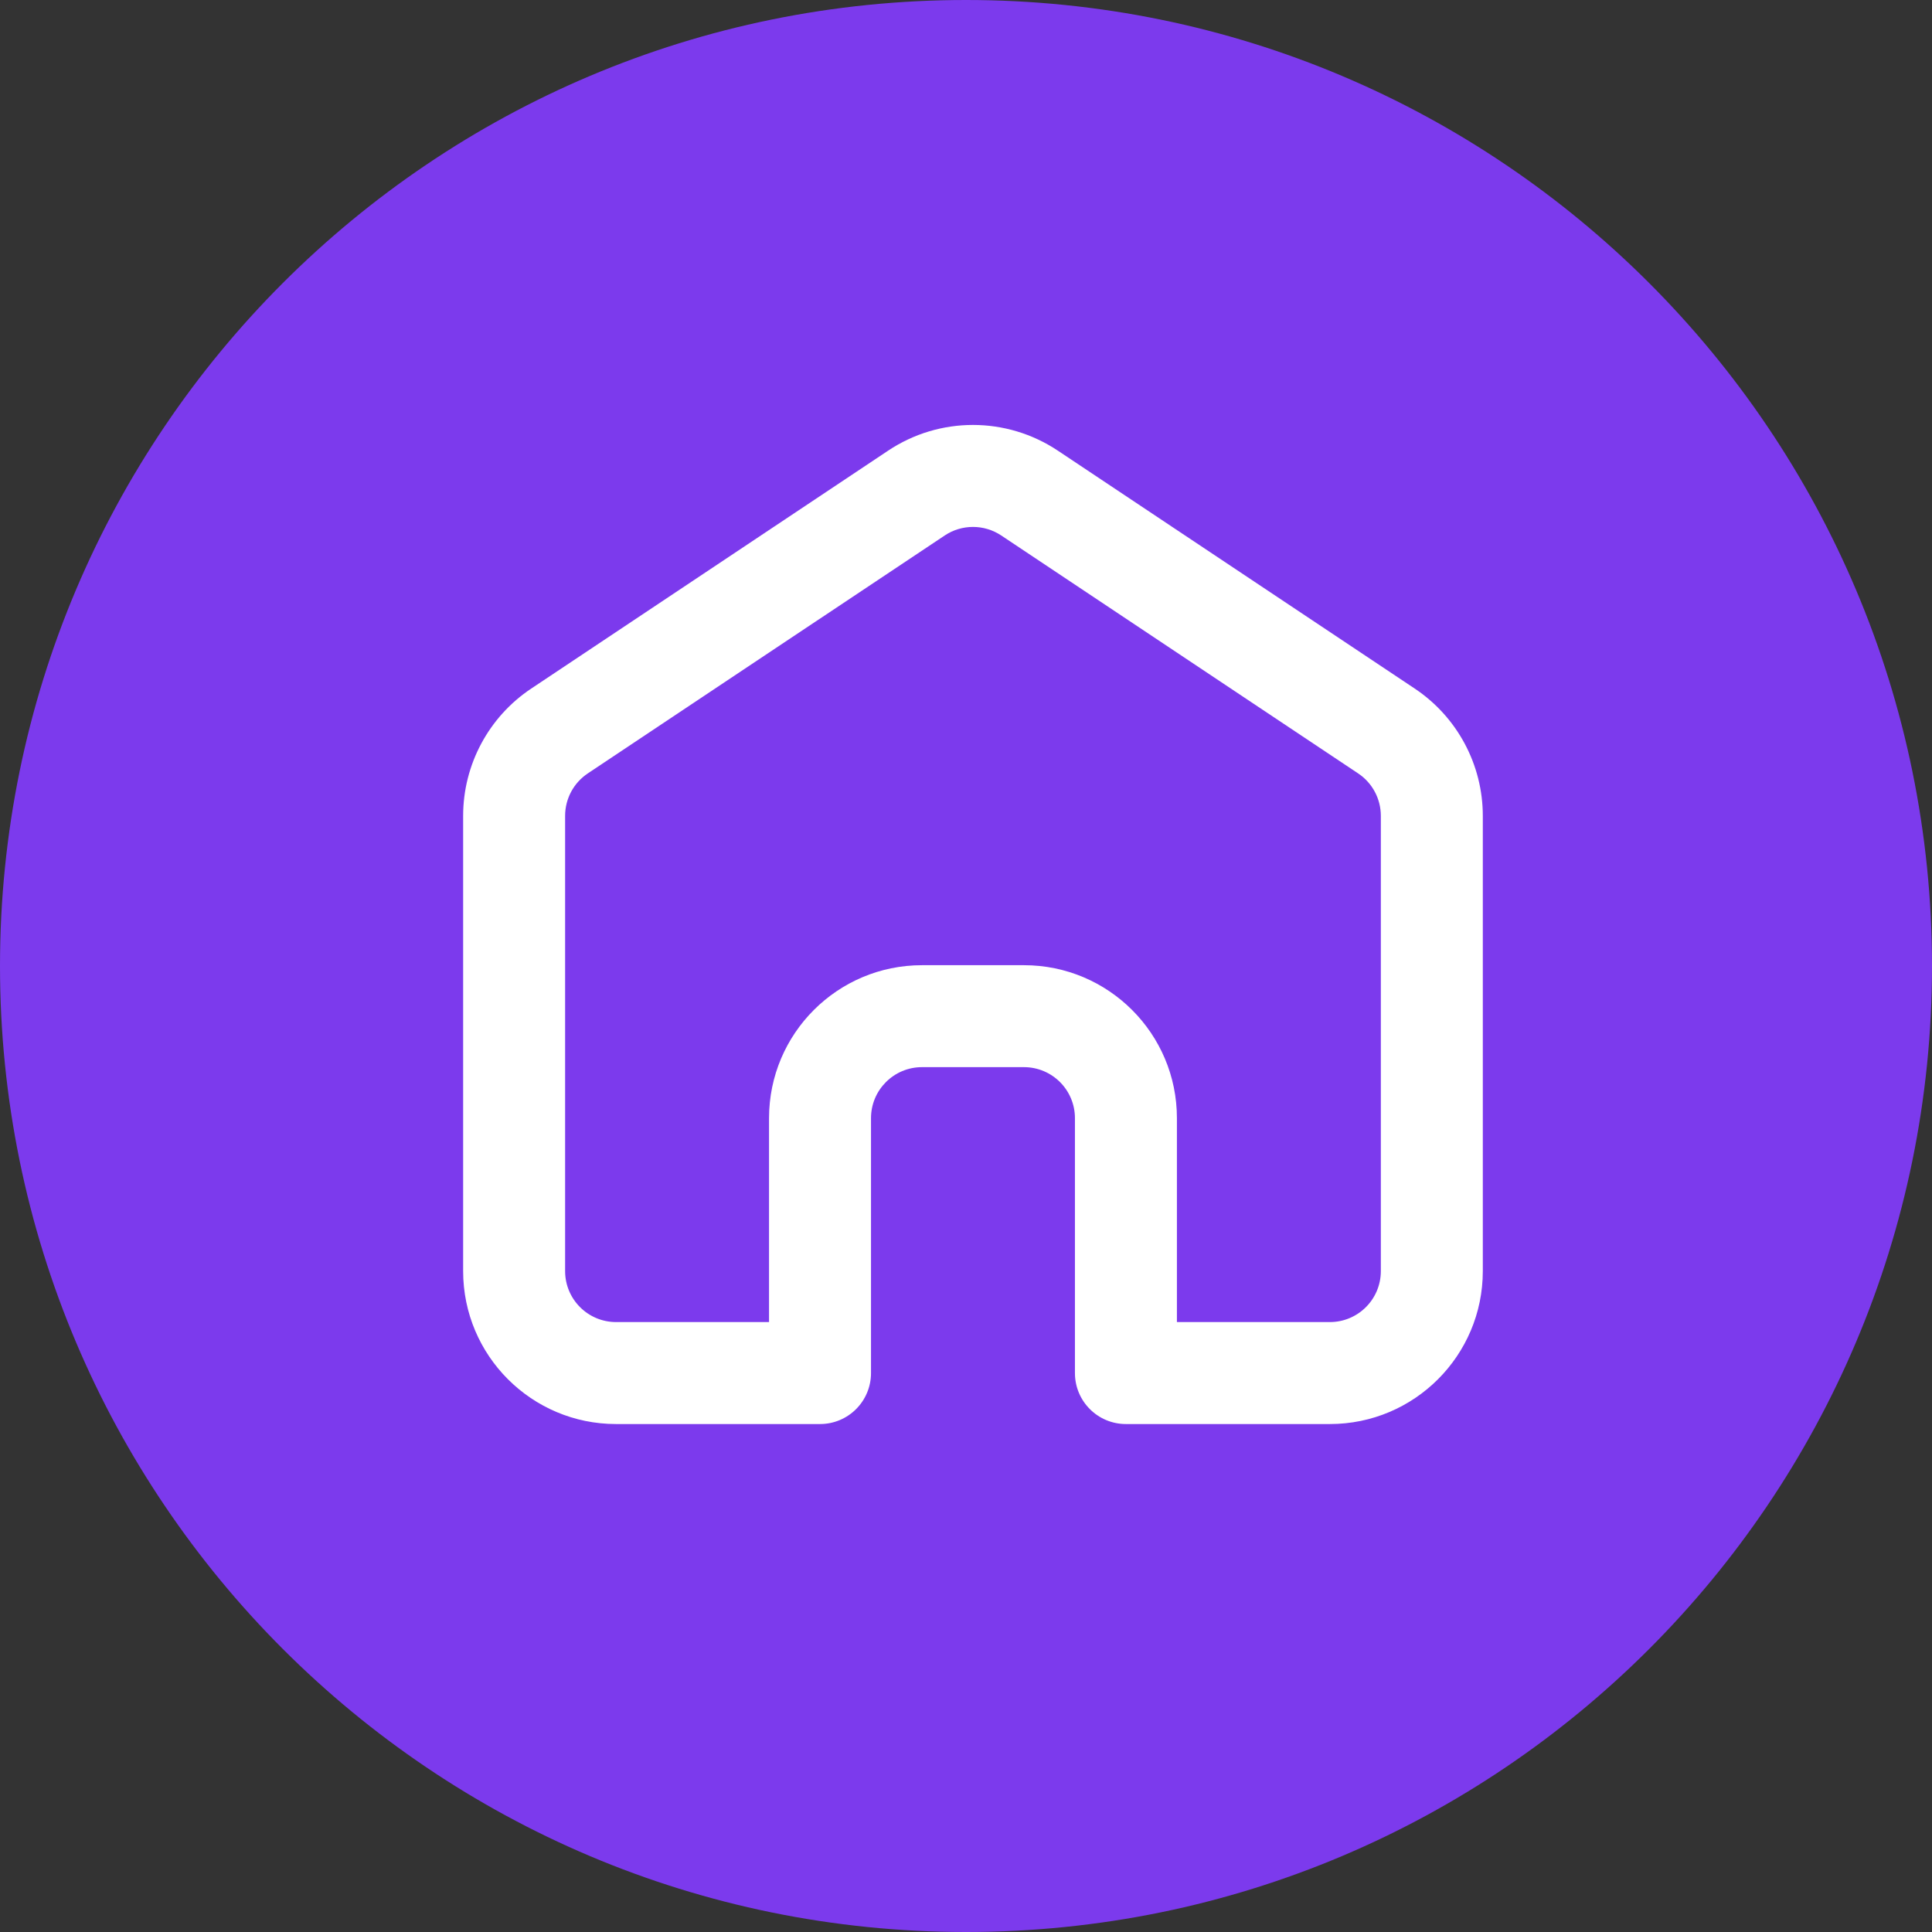 <svg xmlns="http://www.w3.org/2000/svg" xmlns:xlink="http://www.w3.org/1999/xlink" width="500" zoomAndPan="magnify" viewBox="0 0 375 375" height="500" preserveAspectRatio="xMidYMid meet" version="1.0"><rect x="0" y="0" width="375" height="375" fill="#333333" stroke="none"/><defs><clipPath id="38067218be"><path d="M 187.5 0 C 83.945 0 0 83.945 0 187.5 C 0 291.055 83.945 375 187.5 375 C 291.055 375 375 291.055 375 187.5 C 375 83.945 291.055 0 187.5 0 " clip-rule="nonzero"/></clipPath><clipPath id="2b5edb02ec"><path d="M 89.895 82 L 287.812 82 L 287.812 277 L 89.895 277 Z M 89.895 82 " clip-rule="nonzero"/></clipPath></defs><g clip-path="url(#38067218be)"><rect x="-37.5" width="450" fill="#7c3aed" y="-37.5" height="450" fill-opacity="1"/></g><g clip-path="url(#2b5edb02ec)"><path fill="#ffffff" d="M 194.344 103.938 C 191.02 101.723 186.688 101.723 183.363 103.938 L 114.094 150.117 C 111.34 151.953 109.688 155.043 109.688 158.352 L 109.688 246.719 C 109.688 252.184 114.117 256.613 119.582 256.613 L 149.27 256.613 L 149.27 217.031 C 149.27 200.633 162.562 187.344 178.957 187.344 L 198.75 187.344 C 215.145 187.344 228.438 200.633 228.438 217.031 L 228.438 256.613 L 258.125 256.613 C 263.59 256.613 268.02 252.184 268.02 246.719 L 268.02 158.352 C 268.02 155.043 266.367 151.953 263.613 150.117 Z M 172.387 87.469 C 182.359 80.82 195.348 80.82 205.32 87.469 L 274.59 133.648 C 282.852 139.156 287.812 148.426 287.812 158.352 L 287.812 246.719 C 287.812 263.113 274.52 276.406 258.125 276.406 L 218.539 276.406 C 213.074 276.406 208.645 271.977 208.645 266.508 L 208.645 217.031 C 208.645 211.566 204.215 207.133 198.75 207.133 L 178.957 207.133 C 173.492 207.133 169.062 211.566 169.062 217.031 L 169.062 266.508 C 169.062 271.977 164.633 276.406 159.164 276.406 L 119.582 276.406 C 103.188 276.406 89.895 263.113 89.895 246.719 L 89.895 158.352 C 89.895 148.426 94.855 139.156 103.113 133.648 Z M 172.387 87.469 " fill-opacity="1" fill-rule="evenodd"/></g></svg>